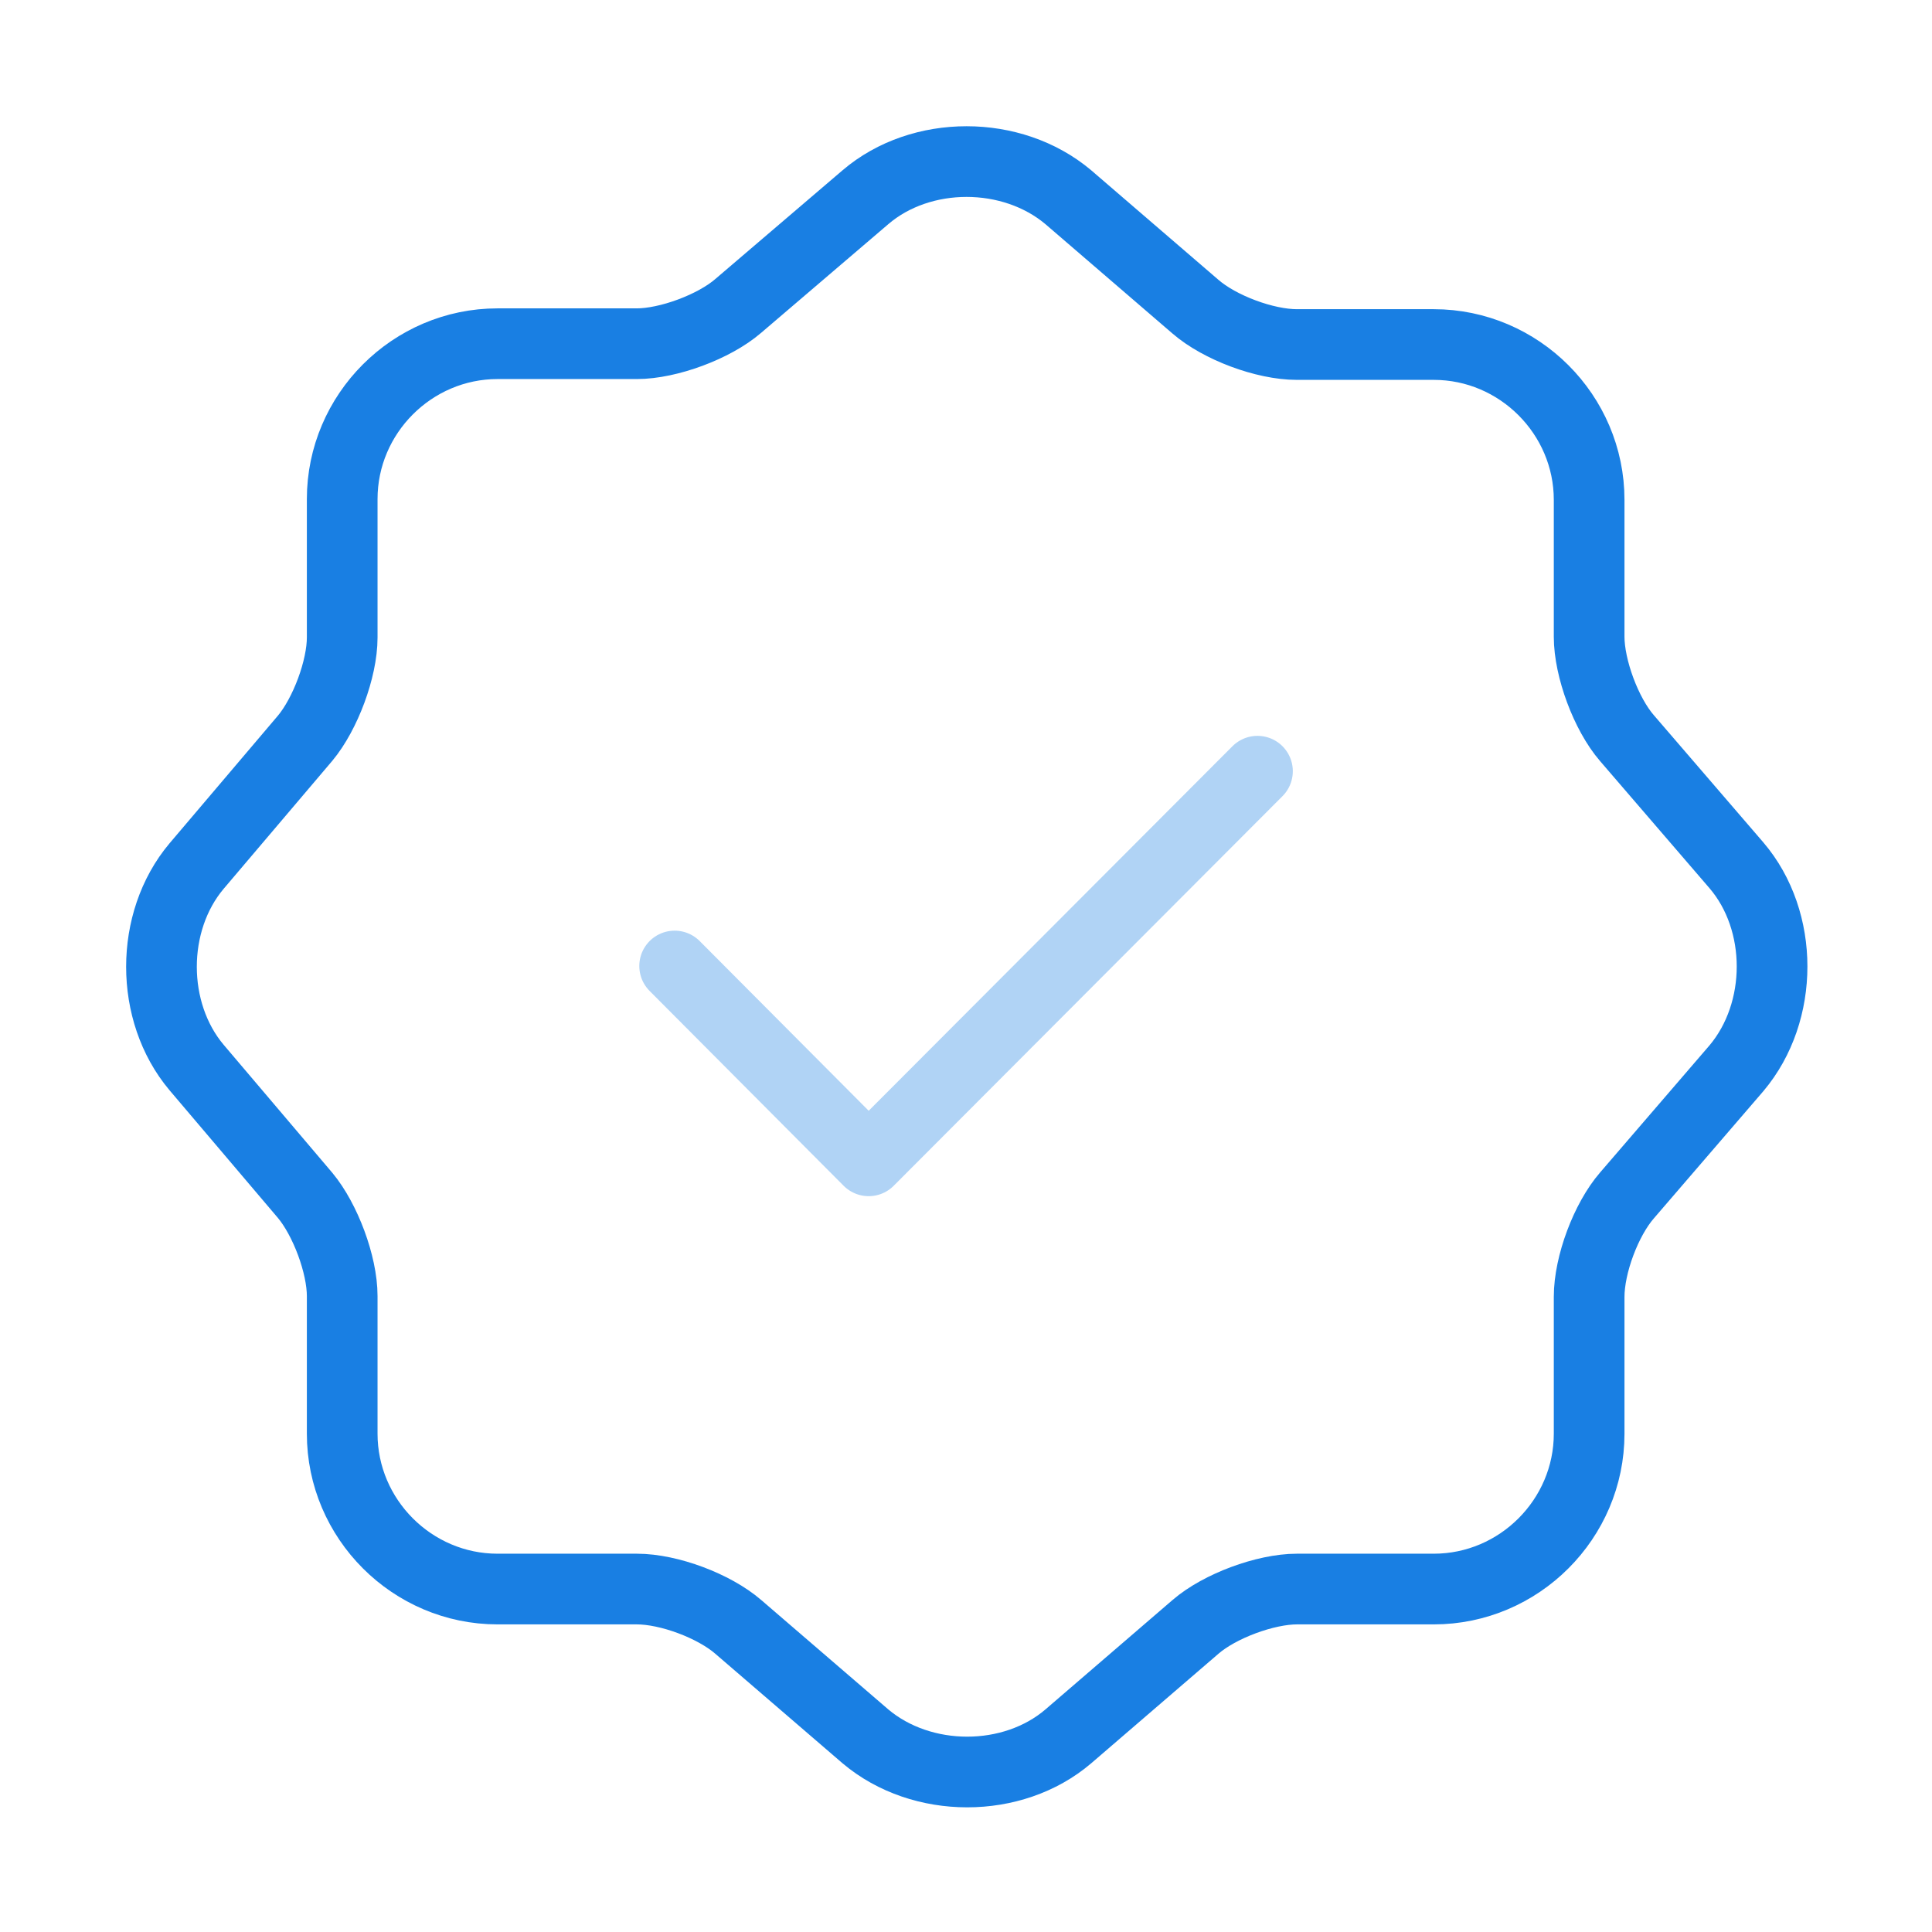 <svg width="82" height="82" viewBox="0 0 82 82" fill="none" xmlns="http://www.w3.org/2000/svg">
<path opacity="0.34" d="M28.634 41L36.869 49.269L53.371 32.732" stroke="#197FE3" stroke-width="3" stroke-linecap="round" stroke-linejoin="round"/>
<path d="M36.732 8.37C39.09 6.354 42.95 6.354 45.342 8.37L50.74 13.017C51.766 13.905 53.679 14.623 55.045 14.623H60.854C64.475 14.623 67.448 17.595 67.448 21.217V27.025C67.448 28.358 68.165 30.305 69.054 31.33L73.701 36.728C75.716 39.086 75.716 42.947 73.701 45.339L69.054 50.737C68.165 51.762 67.448 53.675 67.448 55.042V60.85C67.448 64.472 64.475 67.444 60.854 67.444H55.045C53.713 67.444 51.766 68.162 50.74 69.05L45.342 73.697C42.985 75.713 39.124 75.713 36.732 73.697L31.334 69.05C30.309 68.162 28.395 67.444 27.029 67.444H21.118C17.496 67.444 14.524 64.472 14.524 60.85V55.008C14.524 53.675 13.806 51.762 12.952 50.737L8.34 45.304C6.358 42.947 6.358 39.12 8.34 36.763L12.952 31.33C13.806 30.305 14.524 28.392 14.524 27.059V21.183C14.524 17.561 17.496 14.588 21.118 14.588H27.029C28.361 14.588 30.309 13.871 31.334 12.983L36.732 8.37Z" stroke="#197FE3" stroke-width="3" stroke-linecap="round" stroke-linejoin="round"/>
</svg>
